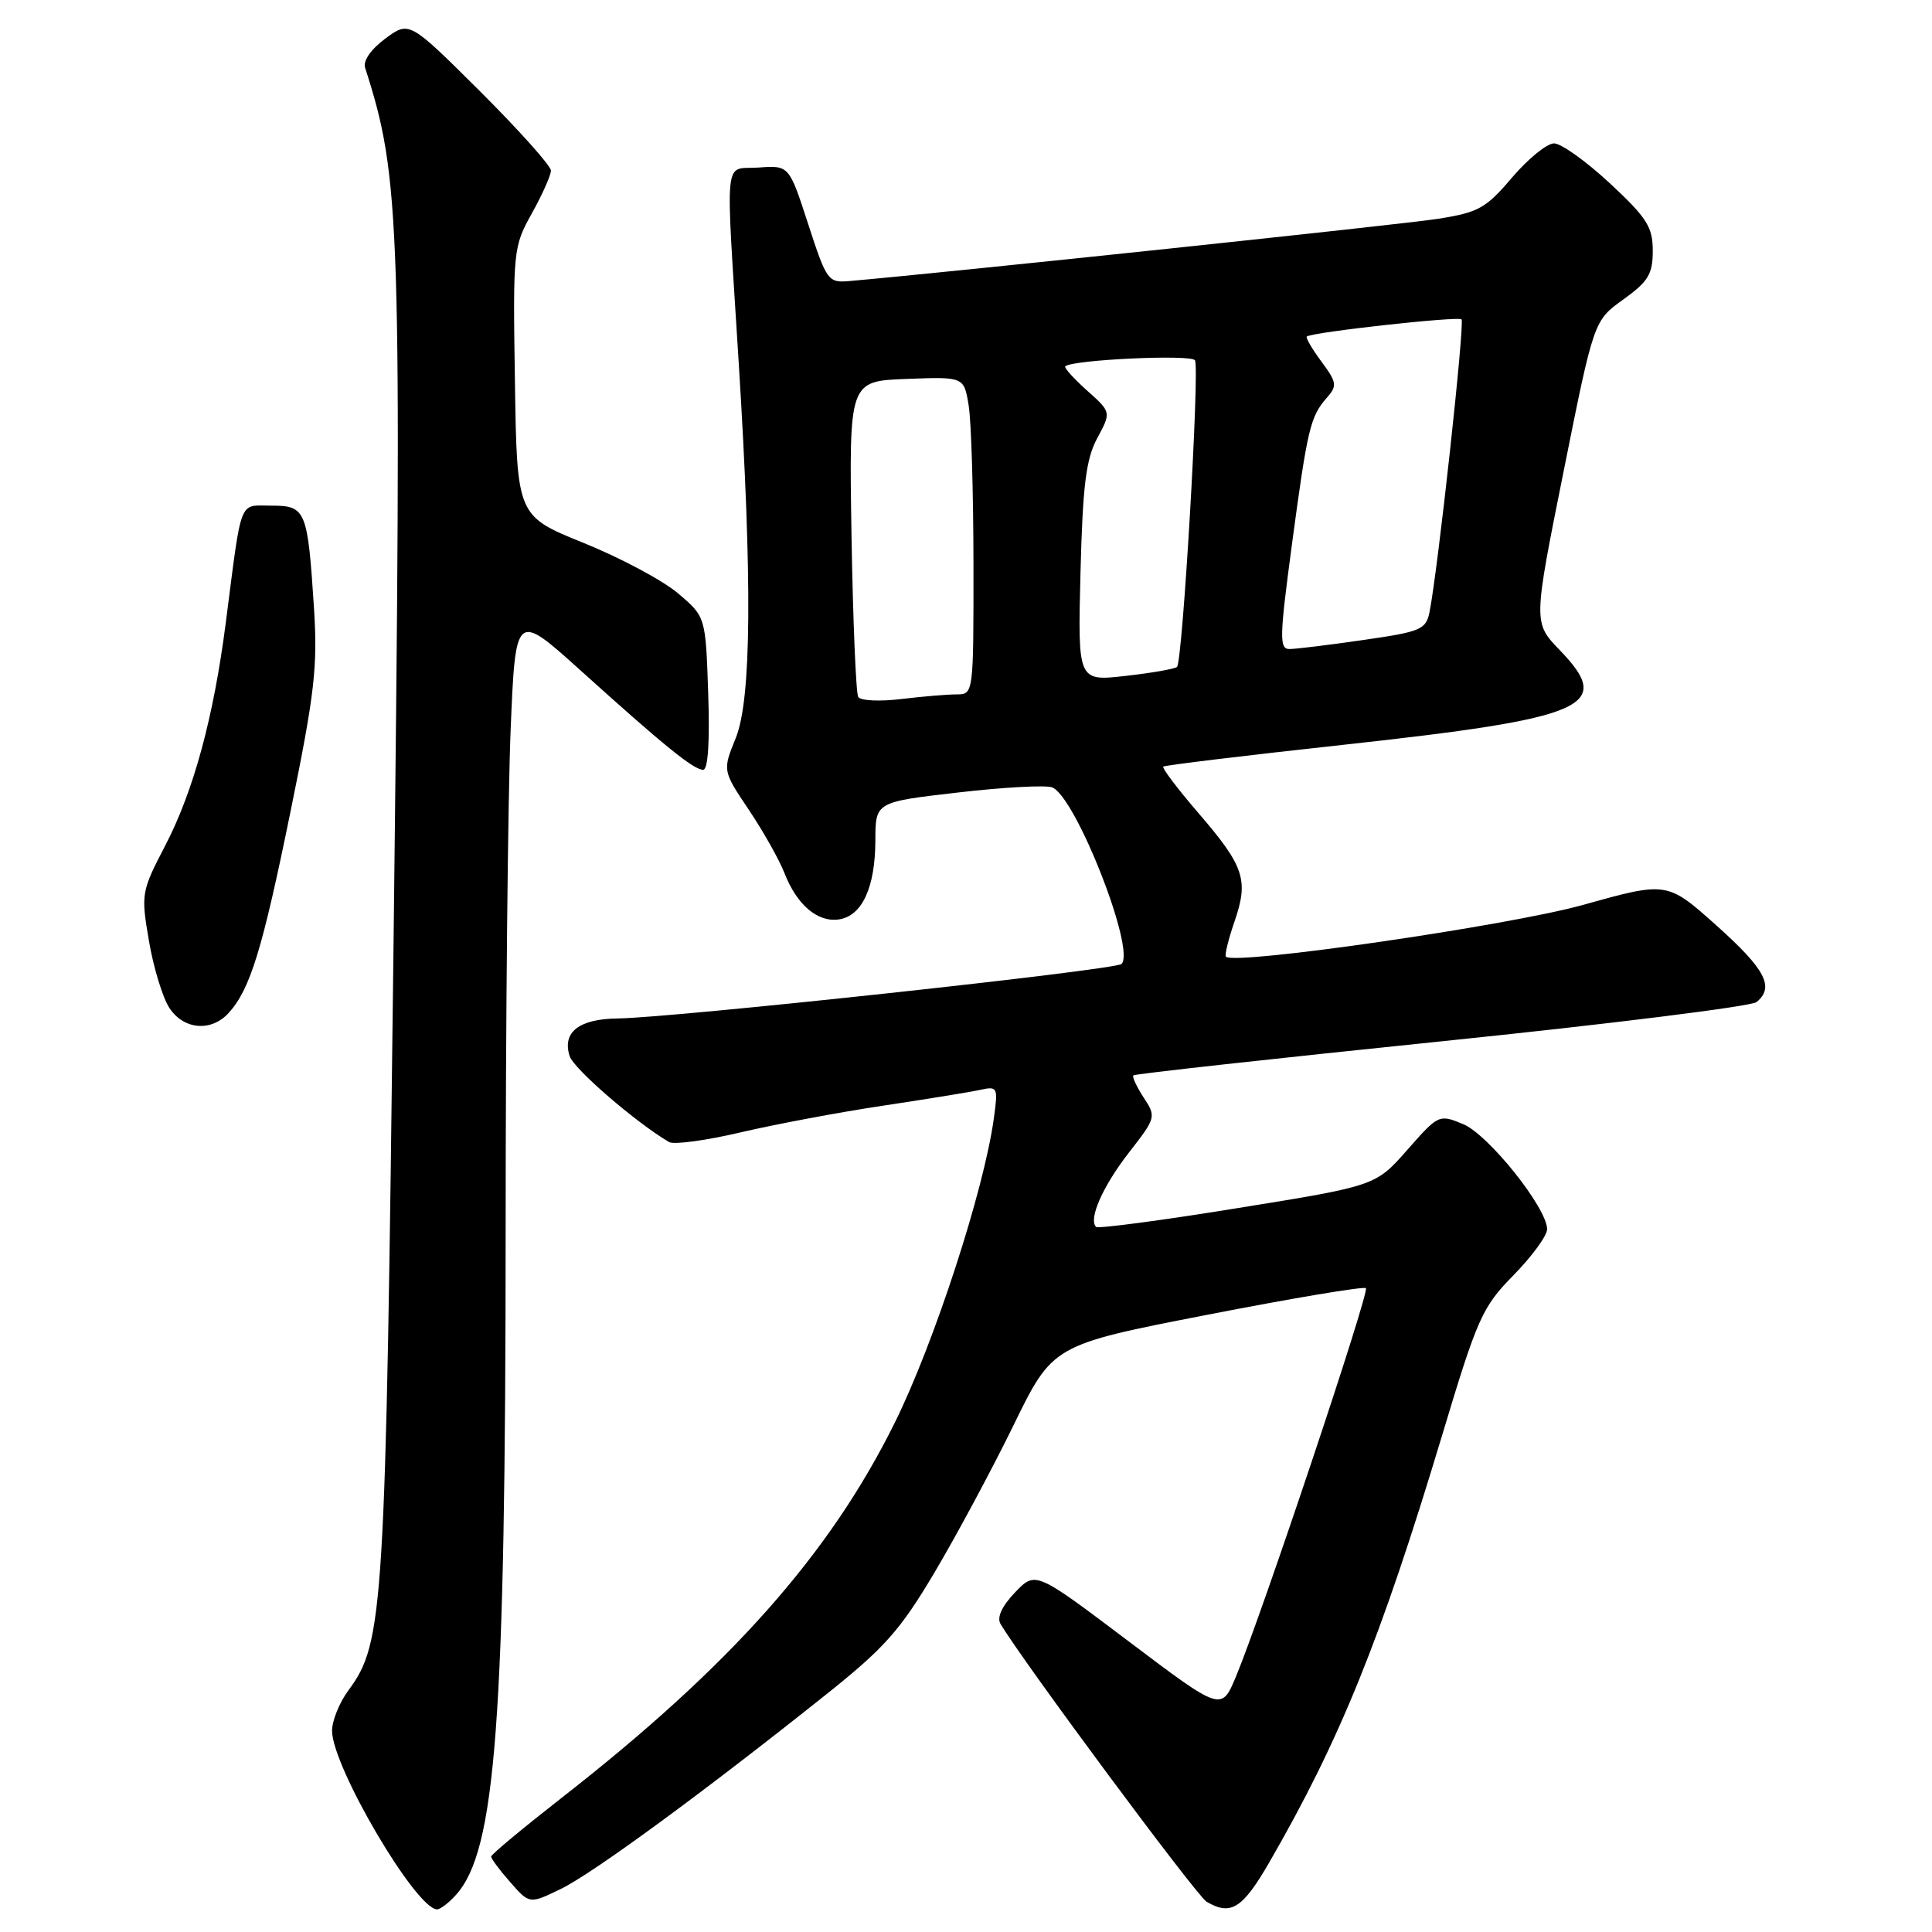 <?xml version="1.0" encoding="UTF-8" standalone="no"?>
<!DOCTYPE svg PUBLIC "-//W3C//DTD SVG 1.1//EN" "http://www.w3.org/Graphics/SVG/1.1/DTD/svg11.dtd" >
<svg xmlns="http://www.w3.org/2000/svg" xmlns:xlink="http://www.w3.org/1999/xlink" version="1.1" viewBox="0 0 256 256">
 <g >
 <path fill="currentColor"
d=" M 60.41 251.09 C 65.71 245.24 66.99 228.08 67.00 163.00 C 67.00 135.22 67.30 105.43 67.66 96.78 C 68.31 81.07 68.31 81.07 76.91 88.82 C 87.99 98.82 91.91 102.00 93.17 102.00 C 93.82 102.00 94.06 98.29 93.84 91.86 C 93.50 81.72 93.50 81.72 89.83 78.61 C 87.81 76.90 82.18 73.90 77.33 71.94 C 68.50 68.37 68.50 68.37 68.23 50.57 C 67.96 33.16 68.01 32.68 70.48 28.26 C 71.86 25.78 73.00 23.23 73.00 22.60 C 73.00 21.98 68.78 17.26 63.62 12.11 C 54.23 2.77 54.23 2.77 51.06 5.11 C 49.15 6.53 48.08 8.06 48.38 8.98 C 53.09 23.62 53.27 29.28 52.13 126.50 C 51.10 213.66 50.86 217.65 46.16 223.99 C 44.97 225.60 44.00 228.00 44.00 229.33 C 44.00 234.07 55.13 253.00 57.92 253.00 C 58.34 253.00 59.47 252.14 60.41 251.09 Z  M 168.20 246.75 C 177.56 230.54 182.93 217.28 191.05 190.31 C 195.78 174.57 196.39 173.21 200.55 168.97 C 203.00 166.47 205.00 163.73 205.00 162.88 C 205.00 160.07 197.22 150.33 193.87 148.95 C 190.69 147.63 190.60 147.67 186.47 152.37 C 182.28 157.13 182.28 157.13 163.99 160.08 C 153.94 161.71 145.49 162.83 145.23 162.57 C 144.20 161.53 146.13 157.17 149.59 152.72 C 153.18 148.11 153.22 147.98 151.54 145.43 C 150.61 144.00 149.99 142.67 150.18 142.49 C 150.36 142.30 168.74 140.27 191.01 137.98 C 213.28 135.69 232.06 133.35 232.75 132.78 C 235.17 130.80 233.94 128.45 227.45 122.64 C 220.90 116.79 220.90 116.79 209.70 119.92 C 199.88 122.66 163.59 127.92 162.44 126.77 C 162.25 126.58 162.76 124.48 163.58 122.10 C 165.48 116.59 164.88 114.79 158.77 107.70 C 156.02 104.51 153.94 101.75 154.14 101.58 C 154.34 101.40 165.07 100.10 178.00 98.69 C 210.41 95.14 213.90 93.62 206.67 86.14 C 203.16 82.50 203.16 82.50 207.18 62.49 C 211.19 42.48 211.19 42.48 215.10 39.68 C 218.41 37.30 219.00 36.32 219.00 33.22 C 219.00 30.08 218.22 28.85 213.32 24.29 C 210.19 21.38 206.86 19.00 205.92 19.00 C 204.98 19.00 202.47 21.04 200.35 23.53 C 196.89 27.61 195.90 28.15 190.50 29.00 C 185.76 29.74 125.72 36.09 112.56 37.24 C 109.73 37.49 109.54 37.23 107.09 29.70 C 104.56 21.91 104.56 21.91 100.53 22.20 C 95.82 22.55 96.12 19.63 97.88 48.00 C 99.70 77.11 99.57 92.67 97.49 97.80 C 95.74 102.11 95.74 102.11 99.22 107.30 C 101.14 110.16 103.26 113.93 103.94 115.68 C 105.59 119.90 108.32 122.23 111.14 121.83 C 114.22 121.39 115.97 117.62 115.99 111.38 C 116.00 106.27 116.00 106.27 126.95 105.01 C 132.97 104.31 138.57 104.01 139.41 104.33 C 142.52 105.52 150.50 125.83 148.61 127.73 C 147.81 128.53 89.24 134.86 81.87 134.95 C 76.72 135.01 74.47 136.76 75.48 139.94 C 76.02 141.63 84.25 148.74 88.66 151.33 C 89.30 151.70 93.57 151.12 98.16 150.04 C 102.75 148.97 111.22 147.37 117.00 146.51 C 122.78 145.64 128.58 144.70 129.89 144.41 C 132.19 143.91 132.26 144.06 131.69 148.19 C 130.39 157.68 123.80 177.92 118.57 188.50 C 109.92 205.98 96.79 220.77 74.36 238.27 C 69.27 242.25 65.09 245.72 65.08 246.00 C 65.07 246.28 66.21 247.81 67.62 249.41 C 70.17 252.31 70.17 252.31 74.34 250.28 C 78.58 248.22 93.31 237.42 109.50 224.50 C 117.18 218.38 119.28 216.02 123.80 208.41 C 126.71 203.51 131.44 194.71 134.30 188.85 C 139.50 178.20 139.50 178.20 160.00 174.21 C 171.28 172.01 180.72 170.43 180.99 170.69 C 181.50 171.17 167.21 213.90 163.78 222.13 C 161.85 226.77 161.85 226.77 149.53 217.47 C 137.21 208.17 137.21 208.17 134.50 211.00 C 132.76 212.81 132.07 214.32 132.57 215.17 C 135.48 220.09 158.57 251.23 159.88 251.99 C 163.10 253.88 164.64 252.91 168.20 246.75 Z  M 30.31 134.21 C 33.16 131.06 34.77 125.81 38.51 107.46 C 41.71 91.81 42.10 88.34 41.60 80.50 C 40.76 67.55 40.53 67.00 35.93 67.00 C 31.59 67.00 32.08 65.74 29.92 82.50 C 28.29 95.13 25.65 104.82 21.88 112.07 C 18.72 118.15 18.67 118.45 19.74 124.70 C 20.34 128.22 21.56 132.21 22.44 133.55 C 24.34 136.46 28.00 136.76 30.31 134.21 Z  M 113.72 92.35 C 113.42 91.86 113.02 82.25 112.83 70.98 C 112.50 50.50 112.50 50.50 120.11 50.21 C 127.73 49.92 127.73 49.92 128.35 53.71 C 128.70 55.79 128.98 65.26 128.99 74.75 C 129.00 91.97 129.00 92.00 126.75 92.01 C 125.51 92.01 122.20 92.29 119.39 92.63 C 116.57 92.97 114.02 92.85 113.72 92.35 Z  M 143.17 75.89 C 143.47 64.26 143.90 60.84 145.39 58.06 C 147.25 54.61 147.25 54.61 144.03 51.74 C 142.26 50.15 140.96 48.71 141.15 48.54 C 142.11 47.66 157.84 46.93 158.34 47.74 C 158.98 48.78 156.71 87.63 155.96 88.37 C 155.70 88.63 152.63 89.17 149.15 89.56 C 142.81 90.28 142.81 90.28 143.17 75.89 Z  M 171.17 72.27 C 173.25 56.75 173.62 55.21 175.79 52.73 C 177.21 51.12 177.15 50.69 175.09 47.90 C 173.84 46.22 172.98 44.73 173.16 44.59 C 173.93 44.00 193.21 41.88 193.66 42.32 C 194.11 42.78 190.55 75.34 189.43 81.05 C 188.96 83.42 188.32 83.70 180.66 84.80 C 176.12 85.46 171.71 86.00 170.86 86.00 C 169.50 86.00 169.54 84.47 171.17 72.27 Z "/>
</g>
</svg>